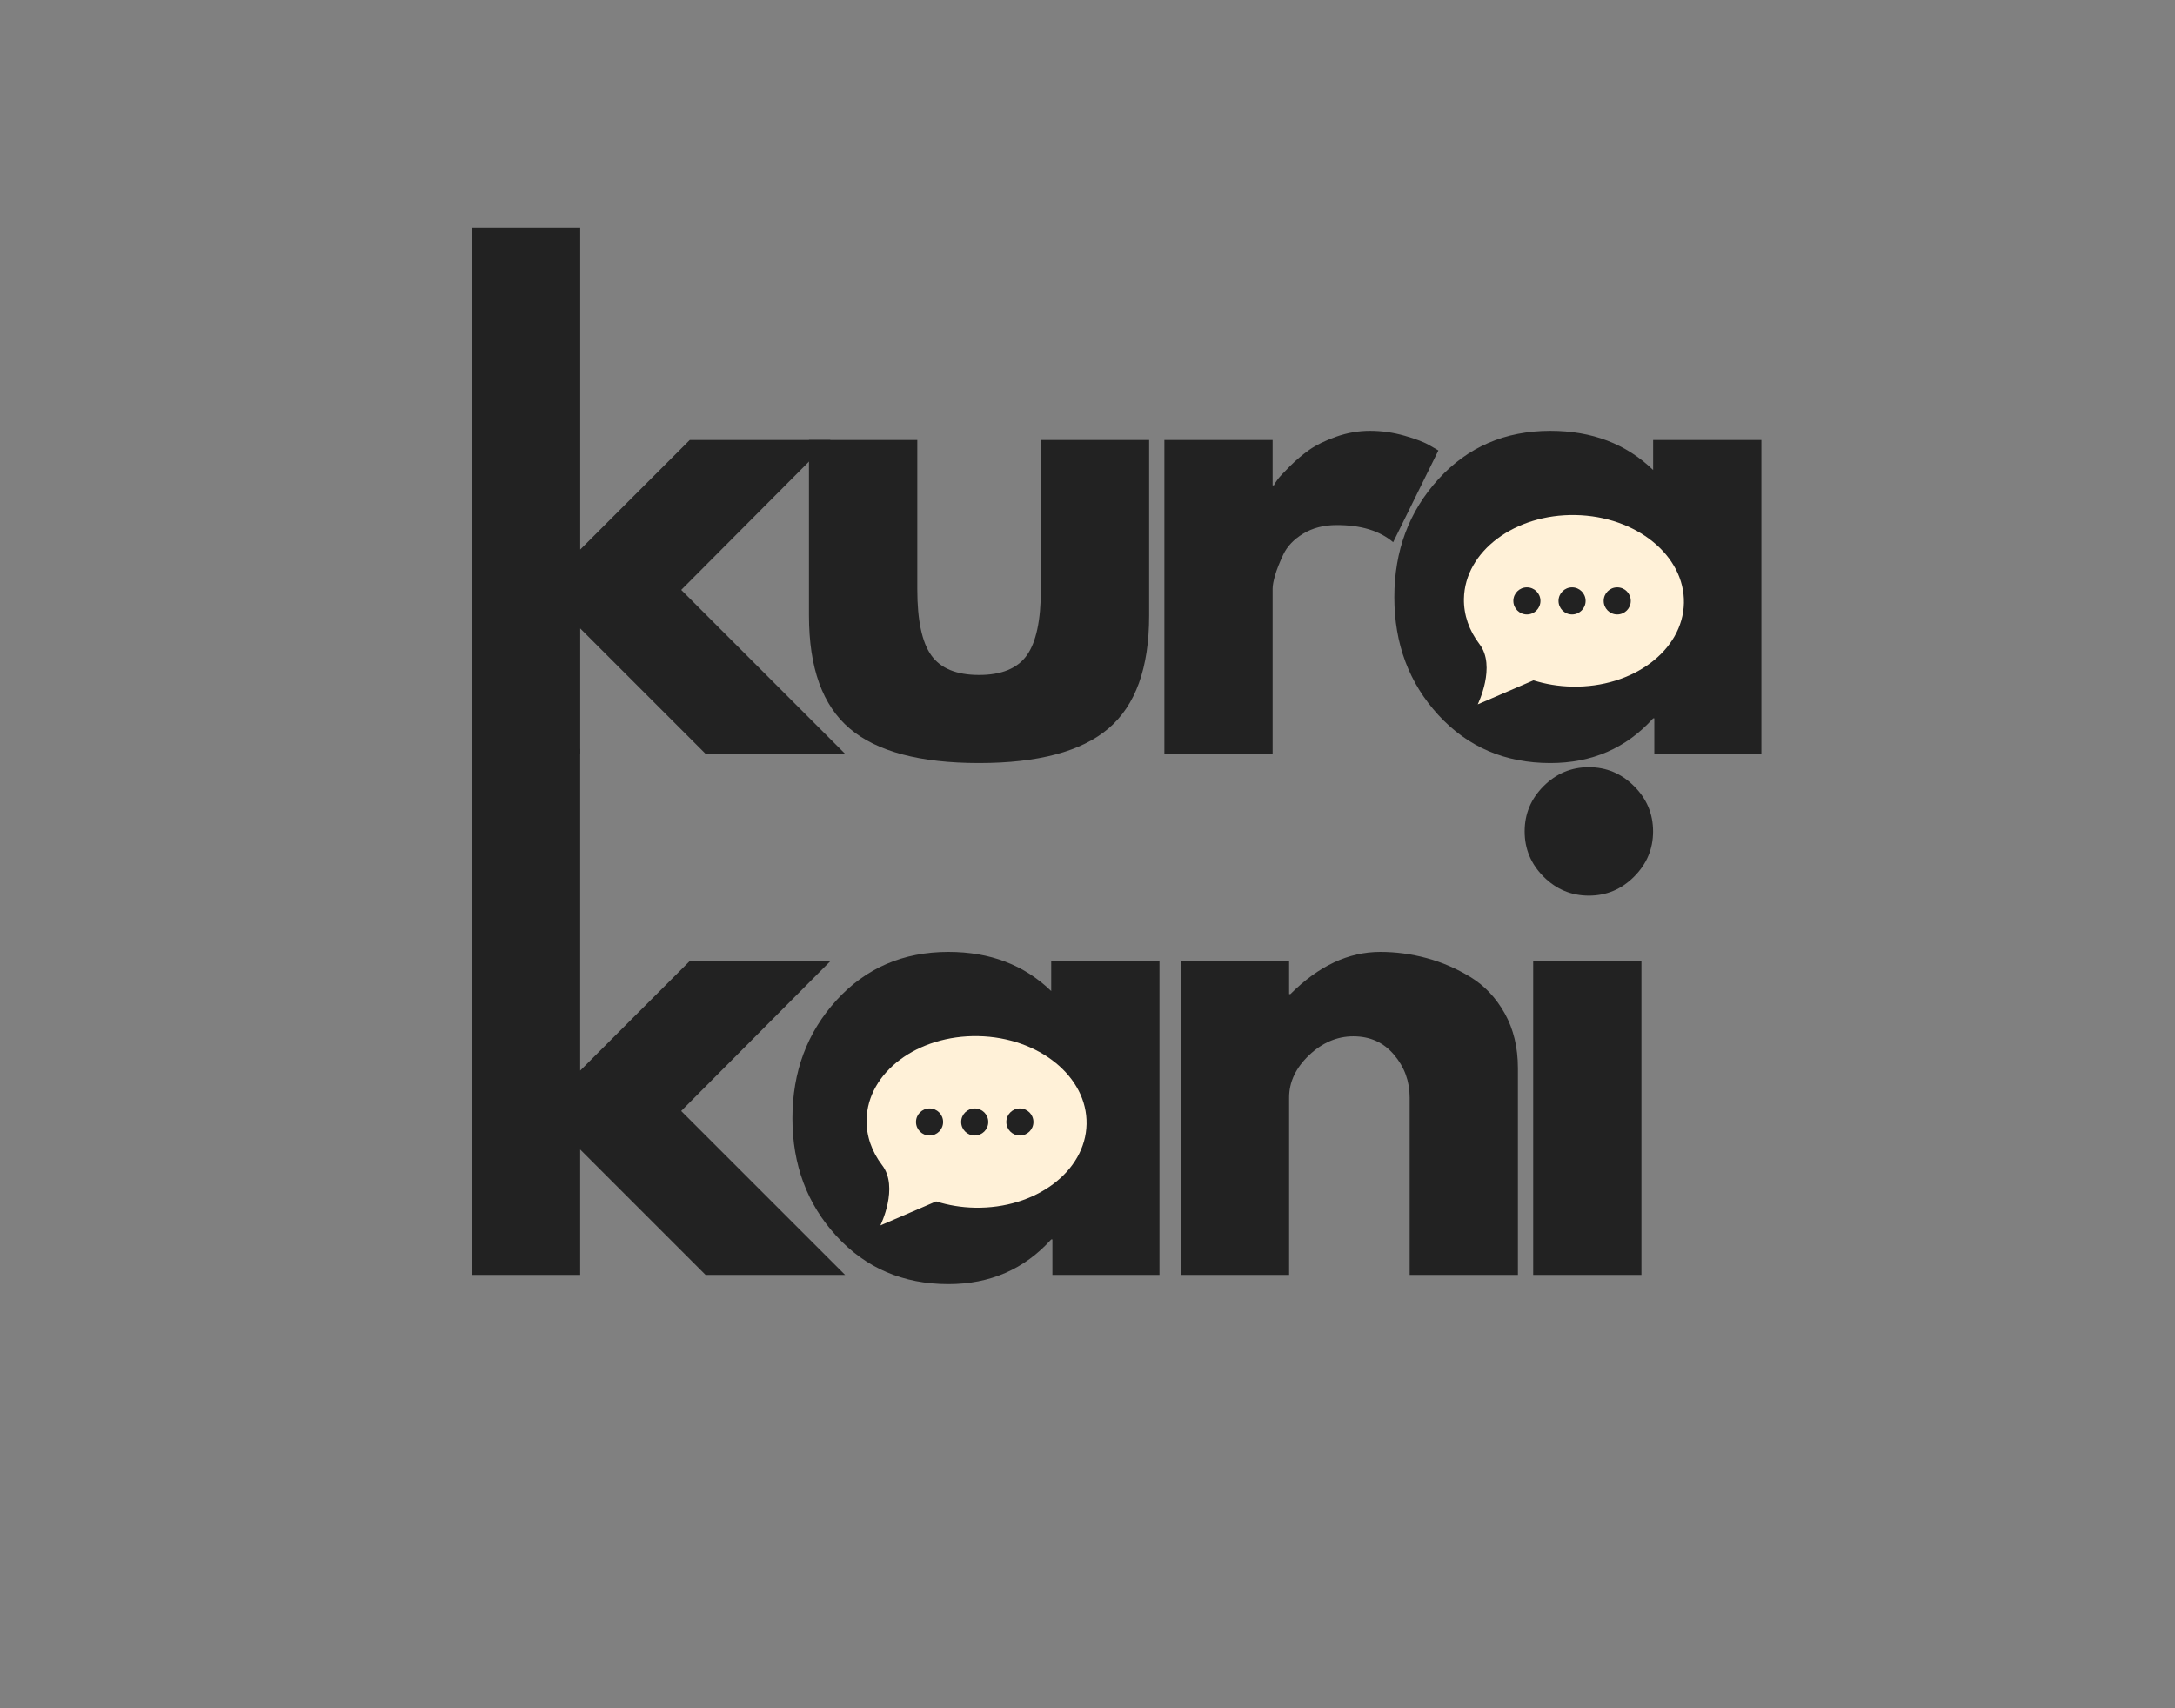 <svg xmlns="http://www.w3.org/2000/svg" xmlns:xlink="http://www.w3.org/1999/xlink" width="568" zoomAndPan="magnify" viewBox="0 0 426 334.5" height="446" preserveAspectRatio="xMidYMid meet" version="1.0"><rect x="0" y="0" width="426" height="334.5" fill="#808080" stroke="none"/><defs><g/><clipPath id="e18936f7e2"><path d="M 291.793 97.316 L 340.867 97.316 L 340.867 134.637 L 291.793 134.637 Z M 291.793 97.316 " clip-rule="nonzero"/></clipPath><clipPath id="8695c040ad"><path d="M 286.664 100.629 L 330 100.629 L 330 138 L 286.664 138 Z M 286.664 100.629 " clip-rule="nonzero"/></clipPath><clipPath id="a21d321aef"><path d="M 169.645 199.363 L 218.719 199.363 L 218.719 236.684 L 169.645 236.684 Z M 169.645 199.363 " clip-rule="nonzero"/></clipPath><clipPath id="81e86d627c"><path d="M 169.668 202.676 L 213 202.676 L 213 240 L 169.668 240 Z M 169.668 202.676 " clip-rule="nonzero"/></clipPath></defs><g fill="#222222" fill-opacity="1"><g transform="translate(85.251, 147.638)"><g><path d="M 77.406 -61.469 L 48.172 -32.109 L 80.281 0 L 52.953 0 L 28.391 -24.562 L 28.391 0 L 7.188 0 L 7.188 -103.031 L 28.391 -103.031 L 28.391 -40.016 L 49.844 -61.469 Z M 77.406 -61.469 "/></g></g></g><g fill="#222222" fill-opacity="1"><g transform="translate(152.461, 147.638)"><g><path d="M 27.203 -61.469 L 27.203 -32.234 C 27.203 -26.16 28.117 -21.844 29.953 -19.281 C 31.785 -16.727 34.898 -15.453 39.297 -15.453 C 43.691 -15.453 46.805 -16.727 48.641 -19.281 C 50.484 -21.844 51.406 -26.16 51.406 -32.234 L 51.406 -61.469 L 72.609 -61.469 L 72.609 -27.078 C 72.609 -16.848 69.953 -9.477 64.641 -4.969 C 59.328 -0.457 50.879 1.797 39.297 1.797 C 27.711 1.797 19.266 -0.457 13.953 -4.969 C 8.641 -9.477 5.984 -16.848 5.984 -27.078 L 5.984 -61.469 Z M 27.203 -61.469 "/></g></g></g><g fill="#222222" fill-opacity="1"><g transform="translate(220.868, 147.638)"><g><path d="M 7.188 0 L 7.188 -61.469 L 28.391 -61.469 L 28.391 -52.594 L 28.641 -52.594 C 28.797 -52.914 29.051 -53.316 29.406 -53.797 C 29.77 -54.273 30.551 -55.113 31.75 -56.312 C 32.945 -57.508 34.223 -58.586 35.578 -59.547 C 36.941 -60.504 38.703 -61.363 40.859 -62.125 C 43.016 -62.883 45.211 -63.266 47.453 -63.266 C 49.766 -63.266 52.035 -62.941 54.266 -62.297 C 56.504 -61.66 58.145 -61.023 59.188 -60.391 L 60.859 -59.422 L 52 -41.453 C 49.363 -43.691 45.688 -44.812 40.969 -44.812 C 38.414 -44.812 36.219 -44.25 34.375 -43.125 C 32.539 -42.008 31.242 -40.648 30.484 -39.047 C 29.734 -37.453 29.195 -36.098 28.875 -34.984 C 28.551 -33.867 28.391 -32.988 28.391 -32.344 L 28.391 0 Z M 7.188 0 "/></g></g></g><g fill="#222222" fill-opacity="1"><g transform="translate(270.347, 147.638)"><g><path d="M 11.375 -7.609 C 5.625 -13.879 2.75 -21.566 2.75 -30.672 C 2.75 -39.773 5.625 -47.484 11.375 -53.797 C 17.133 -60.109 24.445 -63.266 33.312 -63.266 C 41.457 -63.266 48.164 -60.707 53.438 -55.594 L 53.438 -61.469 L 74.641 -61.469 L 74.641 0 L 53.672 0 L 53.672 -6.953 L 53.438 -6.953 C 48.164 -1.117 41.457 1.797 33.312 1.797 C 24.445 1.797 17.133 -1.336 11.375 -7.609 Z M 29.406 -41.094 C 26.656 -38.375 25.281 -34.898 25.281 -30.672 C 25.281 -26.441 26.598 -22.988 29.234 -20.312 C 31.867 -17.633 35.344 -16.297 39.656 -16.297 C 43.812 -16.297 47.227 -17.648 49.906 -20.359 C 52.582 -23.078 53.922 -26.516 53.922 -30.672 C 53.922 -34.898 52.539 -38.375 49.781 -41.094 C 47.031 -43.812 43.656 -45.172 39.656 -45.172 C 35.582 -45.172 32.164 -43.812 29.406 -41.094 Z M 29.406 -41.094 "/></g></g></g><g clip-path="url(#e18936f7e2)"><path fill="#222222" d="M 291.793 97.316 L 340.918 97.316 L 340.918 134.637 L 291.793 134.637 Z M 291.793 97.316 " fill-opacity="1" fill-rule="nonzero"/></g><g clip-path="url(#8695c040ad)"><path fill="#fff1d8" d="M 316.754 120.336 C 315.285 120.336 314.098 119.145 314.098 117.68 C 314.098 116.215 315.285 115.027 316.754 115.027 C 318.219 115.027 319.406 116.215 319.406 117.68 C 319.406 119.145 318.219 120.336 316.754 120.336 Z M 307.906 120.336 C 306.441 120.336 305.254 119.145 305.254 117.68 C 305.254 116.215 306.441 115.027 307.906 115.027 C 309.371 115.027 310.559 116.215 310.559 117.68 C 310.559 119.145 309.371 120.336 307.906 120.336 Z M 299.059 120.336 C 297.594 120.336 296.406 119.145 296.406 117.68 C 296.406 116.215 297.594 115.027 299.059 115.027 C 300.527 115.027 301.715 116.215 301.715 117.68 C 301.715 119.145 300.527 120.336 299.059 120.336 Z M 308.602 100.867 C 296.703 100.633 286.91 107.965 286.727 117.242 C 286.664 120.469 287.773 123.504 289.742 126.102 C 293.129 130.457 289.43 137.941 289.43 137.941 L 300.352 133.238 C 302.703 133.98 305.262 134.414 307.941 134.465 C 319.836 134.699 329.629 127.371 329.812 118.09 C 329.996 108.812 320.5 101.102 308.602 100.867 " fill-opacity="1" fill-rule="evenodd"/></g><g fill="#222222" fill-opacity="1"><g transform="translate(85.245, 249.684)"><g><path d="M 77.406 -61.469 L 48.172 -32.109 L 80.281 0 L 52.953 0 L 28.391 -24.562 L 28.391 0 L 7.188 0 L 7.188 -103.031 L 28.391 -103.031 L 28.391 -40.016 L 49.844 -61.469 Z M 77.406 -61.469 "/></g></g></g><g fill="#222222" fill-opacity="1"><g transform="translate(152.454, 249.684)"><g><path d="M 11.375 -7.609 C 5.625 -13.879 2.75 -21.566 2.75 -30.672 C 2.75 -39.773 5.625 -47.484 11.375 -53.797 C 17.133 -60.109 24.445 -63.266 33.312 -63.266 C 41.457 -63.266 48.164 -60.707 53.438 -55.594 L 53.438 -61.469 L 74.641 -61.469 L 74.641 0 L 53.672 0 L 53.672 -6.953 L 53.438 -6.953 C 48.164 -1.117 41.457 1.797 33.312 1.797 C 24.445 1.797 17.133 -1.336 11.375 -7.609 Z M 29.406 -41.094 C 26.656 -38.375 25.281 -34.898 25.281 -30.672 C 25.281 -26.441 26.598 -22.988 29.234 -20.312 C 31.867 -17.633 35.344 -16.297 39.656 -16.297 C 43.812 -16.297 47.227 -17.648 49.906 -20.359 C 52.582 -23.078 53.922 -26.516 53.922 -30.672 C 53.922 -34.898 52.539 -38.375 49.781 -41.094 C 47.031 -43.812 43.656 -45.172 39.656 -45.172 C 35.582 -45.172 32.164 -43.812 29.406 -41.094 Z M 29.406 -41.094 "/></g></g></g><g fill="#222222" fill-opacity="1"><g transform="translate(224.097, 249.684)"><g><path d="M 7.188 0 L 7.188 -61.469 L 28.391 -61.469 L 28.391 -55 L 28.641 -55 C 34.148 -60.508 40.02 -63.266 46.25 -63.266 C 49.281 -63.266 52.289 -62.863 55.281 -62.062 C 58.281 -61.258 61.156 -60.02 63.906 -58.344 C 66.664 -56.664 68.906 -54.289 70.625 -51.219 C 72.344 -48.145 73.203 -44.57 73.203 -40.5 L 73.203 0 L 52 0 L 52 -34.75 C 52 -37.938 50.977 -40.727 48.938 -43.125 C 46.906 -45.531 44.25 -46.734 40.969 -46.734 C 37.781 -46.734 34.883 -45.492 32.281 -43.016 C 29.688 -40.535 28.391 -37.781 28.391 -34.75 L 28.391 0 Z M 7.188 0 "/></g></g></g><g fill="#222222" fill-opacity="1"><g transform="translate(293.103, 249.684)"><g><path d="M 9.219 -95.719 C 11.695 -98.195 14.656 -99.438 18.094 -99.438 C 21.531 -99.438 24.484 -98.195 26.953 -95.719 C 29.43 -93.25 30.672 -90.297 30.672 -86.859 C 30.672 -83.43 29.43 -80.477 26.953 -78 C 24.484 -75.52 21.531 -74.281 18.094 -74.281 C 14.656 -74.281 11.695 -75.52 9.219 -78 C 6.75 -80.477 5.516 -83.43 5.516 -86.859 C 5.516 -90.297 6.75 -93.25 9.219 -95.719 Z M 7.188 -61.469 L 7.188 0 L 28.391 0 L 28.391 -61.469 Z M 7.188 -61.469 "/></g></g></g><g clip-path="url(#a21d321aef)"><path fill="#222222" d="M 169.645 199.363 L 218.773 199.363 L 218.773 236.684 L 169.645 236.684 Z M 169.645 199.363 " fill-opacity="1" fill-rule="nonzero"/></g><g clip-path="url(#81e86d627c)"><path fill="#fff1d8" d="M 199.758 222.379 C 198.289 222.379 197.102 221.191 197.102 219.727 C 197.102 218.262 198.289 217.074 199.758 217.074 C 201.223 217.074 202.41 218.262 202.41 219.727 C 202.41 221.191 201.223 222.379 199.758 222.379 Z M 190.91 222.379 C 189.445 222.379 188.258 221.191 188.258 219.727 C 188.258 218.262 189.445 217.074 190.91 217.074 C 192.375 217.074 193.562 218.262 193.562 219.727 C 193.562 221.191 192.375 222.379 190.91 222.379 Z M 182.062 222.379 C 180.598 222.379 179.41 221.191 179.41 219.727 C 179.41 218.262 180.598 217.074 182.062 217.074 C 183.531 217.074 184.719 218.262 184.719 219.727 C 184.719 221.191 183.531 222.379 182.062 222.379 Z M 191.605 202.914 C 179.707 202.68 169.914 210.008 169.73 219.289 C 169.668 222.512 170.773 225.551 172.746 228.148 C 176.133 232.5 172.434 239.984 172.434 239.984 L 183.355 235.281 C 185.707 236.027 188.266 236.461 190.941 236.512 C 202.84 236.746 212.633 229.414 212.816 220.137 C 213 210.859 203.504 203.148 191.605 202.914 " fill-opacity="1" fill-rule="evenodd"/></g></svg>